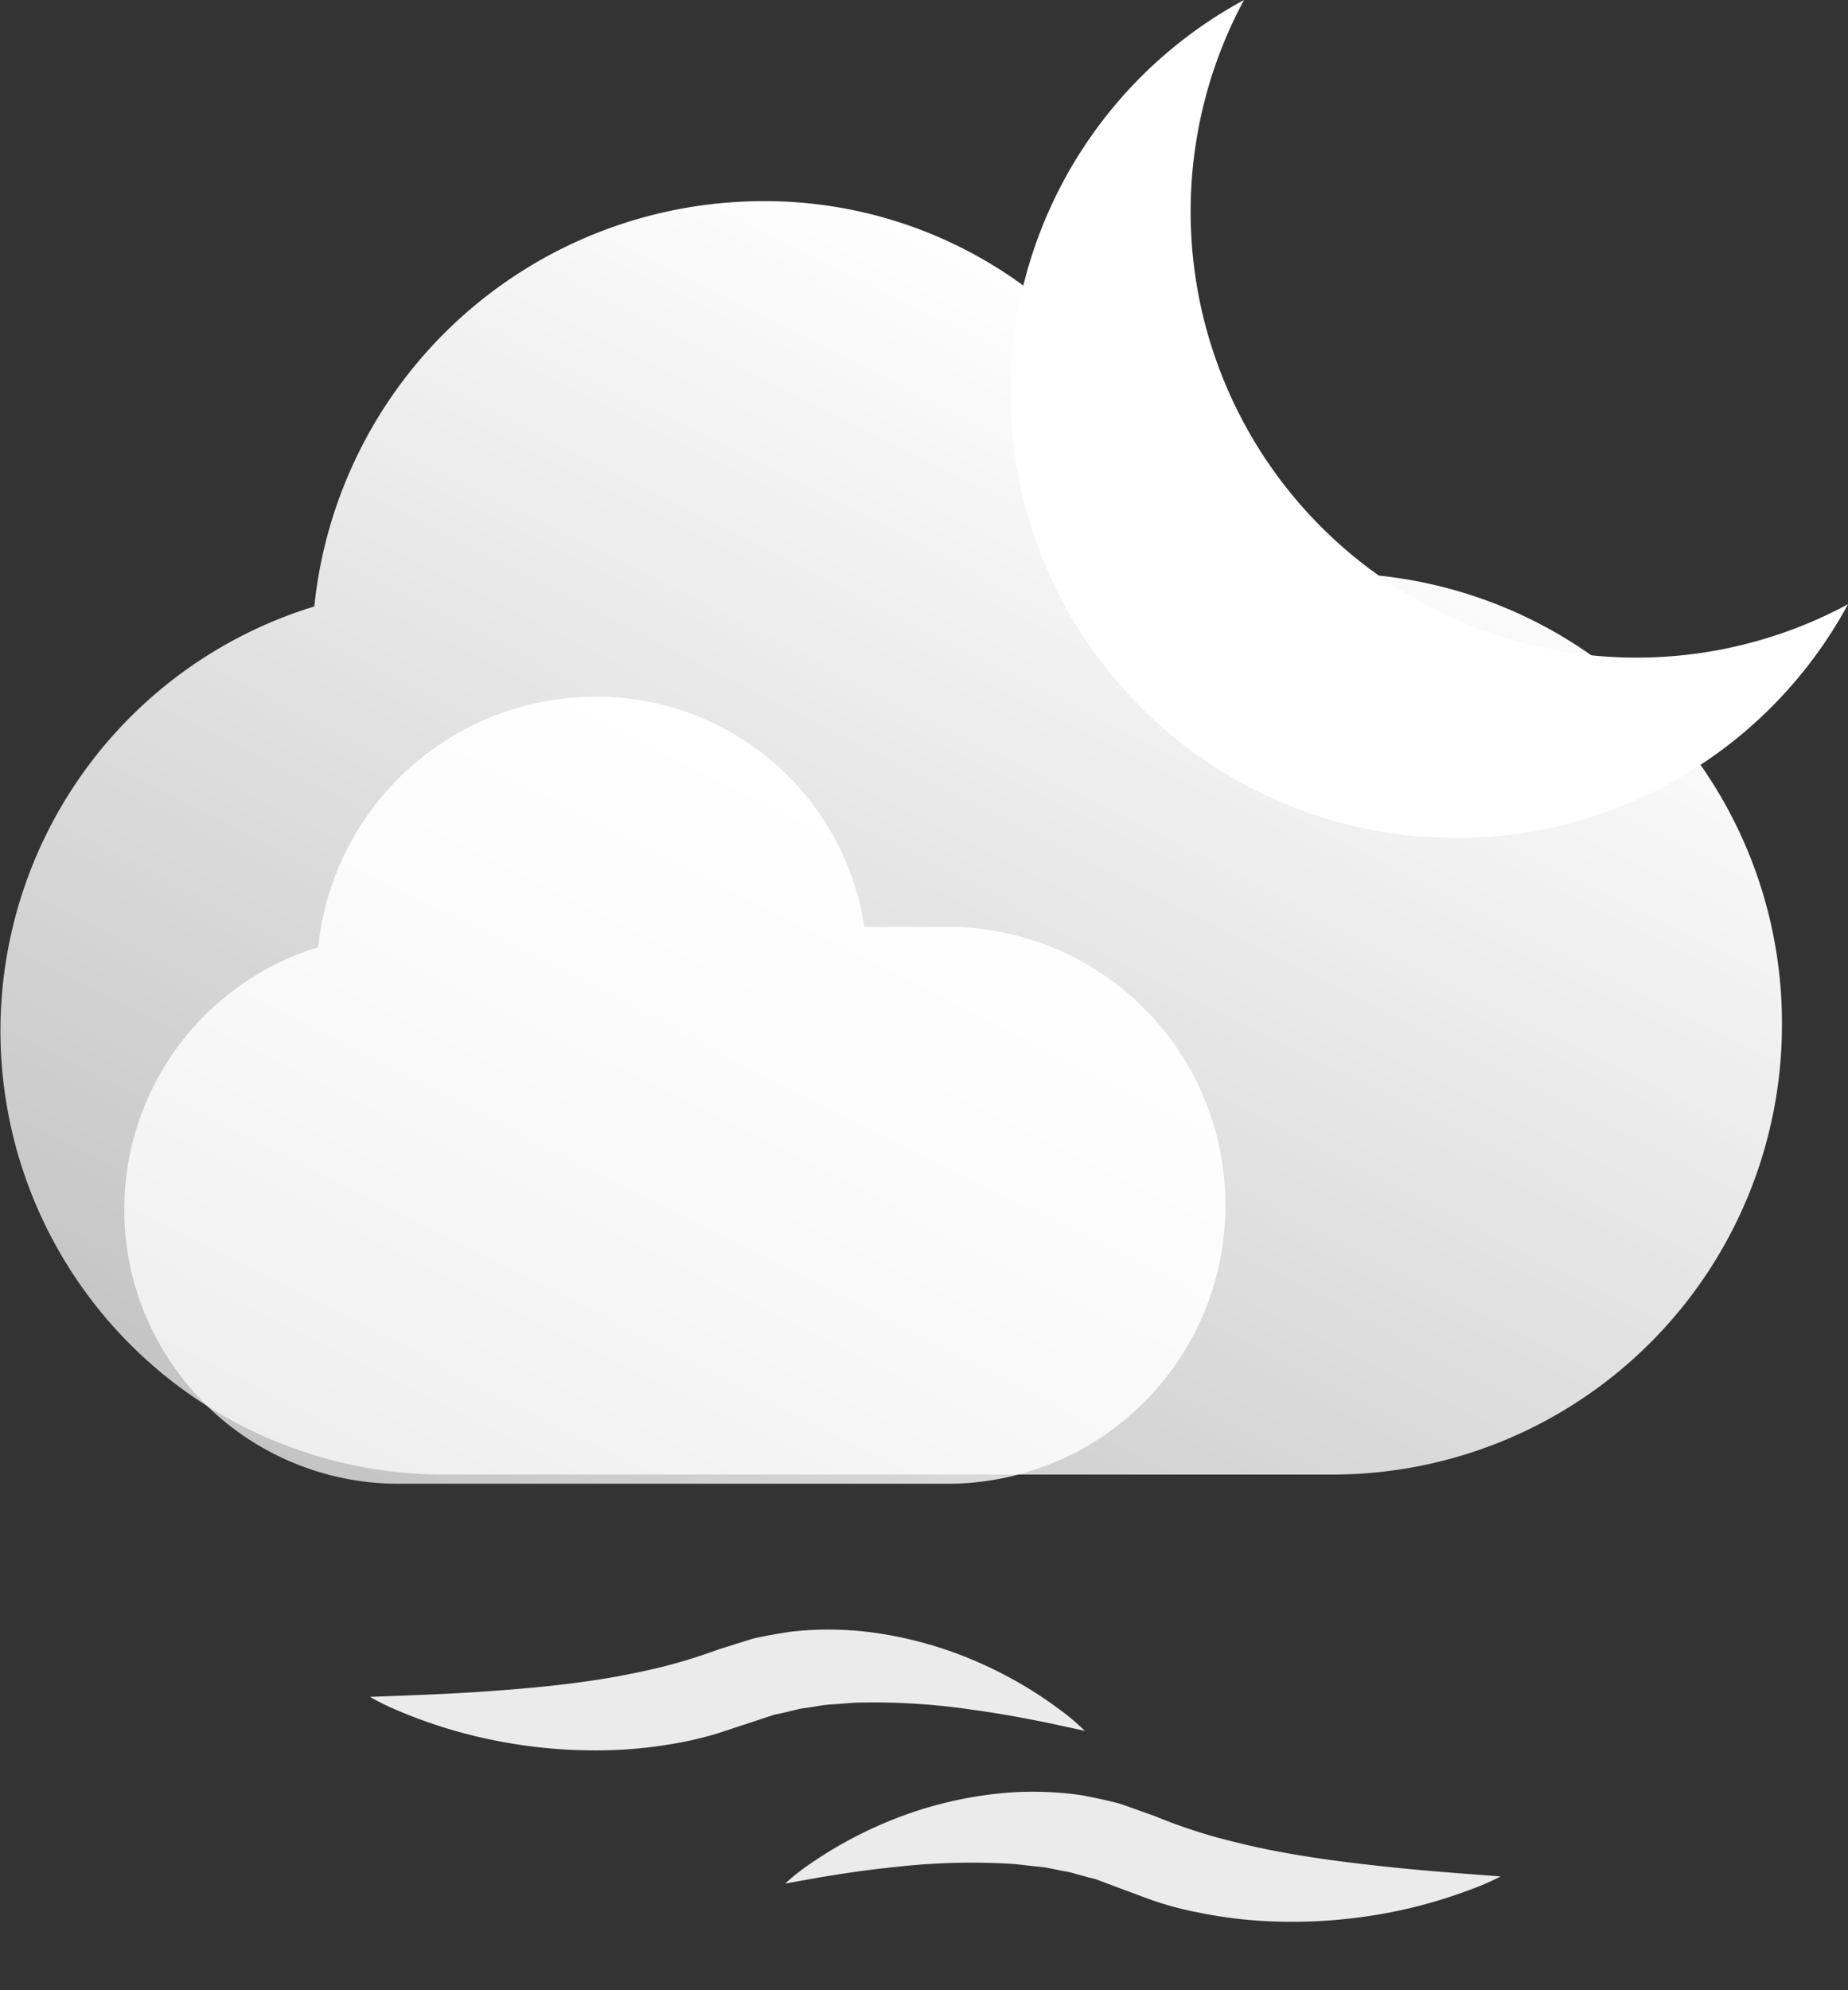 <svg xmlns="http://www.w3.org/2000/svg" xmlns:xlink="http://www.w3.org/1999/xlink" viewBox="0 0 40.971 44.102">
  <rect x="0" y="0" width="40.971" height="44.102" fill="#333333" stroke="none"/>
  <defs>
    <linearGradient id="linear-gradient" x1="0.188" y1="1.059" x2="0.794" y2="0.211" gradientUnits="objectBoundingBox">
      <stop offset="0.005" stop-color="#fff" stop-opacity="0.698"/>
      <stop offset="1" stop-color="#fff"/>
    </linearGradient>
  </defs>
  <g id="Group_26" data-name="Group 26" transform="translate(-433.273 -476.038)">
    <g id="Group_24" data-name="Group 24">
      <path id="Path_53" data-name="Path 53" d="M472.78,498.729a9.969,9.969,0,0,1-9.877,9.987H443.15a9.834,9.834,0,0,1-2.909-19.238,10.008,10.008,0,0,1,9.823-8.981,9.714,9.714,0,0,1,9.768,8.244H462.9A9.97,9.97,0,0,1,472.78,498.729Z" fill="url(#linear-gradient)"/>
      <path id="Path_54" data-name="Path 54" d="M474.244,489.429a9.88,9.88,0,1,1-13.391-13.391,9.885,9.885,0,0,0,13.391,13.391Z" fill="#fff"/>
      <path id="Path_55" data-name="Path 55" d="M460.441,502.747a6.162,6.162,0,0,1-6.1,6.173H442.128a6.078,6.078,0,0,1-1.8-11.89,6.183,6.183,0,0,1,6.07-5.551,6,6,0,0,1,6.037,5.1h1.9A6.162,6.162,0,0,1,460.441,502.747Z" fill="url(#linear-gradient)"/>
    </g>
    <g id="Group_25" data-name="Group 25">
      <path id="Path_56" data-name="Path 56" d="M441.475,513.643l.712-.027c.449-.018,1.083-.04,1.83-.092s1.605-.122,2.5-.26c.447-.069.9-.159,1.353-.265a12.165,12.165,0,0,0,1.331-.407l.767-.24c.286-.064.588-.117.872-.158a7.642,7.642,0,0,1,1.6,0,8.754,8.754,0,0,1,2.655.742,9.2,9.2,0,0,1,1.665.983,5.112,5.112,0,0,1,.564.477l-.7-.152c-.44-.091-1.061-.216-1.795-.316a14.836,14.836,0,0,0-2.455-.159c-.22,0-.438.03-.661.041s-.438.066-.66.089c-.208.045-.4.1-.609.137l-.685.227c-.264.084-.527.181-.791.251s-.531.131-.795.173a9.925,9.925,0,0,1-1.548.141,11.351,11.351,0,0,1-2.688-.285,10.934,10.934,0,0,1-1.812-.583A5.664,5.664,0,0,1,441.475,513.643Z" fill="#fff" opacity="0.9"/>
      <path id="Path_57" data-name="Path 57" d="M466.545,517.622l-.71-.053c-.448-.035-1.081-.082-1.825-.162s-1.6-.182-2.487-.353c-.444-.086-.894-.193-1.342-.316a12.326,12.326,0,0,1-1.316-.457l-.757-.269c-.283-.074-.583-.139-.865-.191a7.607,7.607,0,0,0-1.6-.057,8.764,8.764,0,0,0-2.682.642,9.178,9.178,0,0,0-1.7.919,4.932,4.932,0,0,0-.582.456l.7-.126c.443-.074,1.068-.176,1.8-.248a14.871,14.871,0,0,1,2.46-.067c.219.011.436.047.658.066s.436.082.657.114c.206.053.395.113.6.159l.676.253c.261.094.519.2.781.281s.526.151.788.2a10.046,10.046,0,0,0,1.542.2,11.441,11.441,0,0,0,2.7-.184,10.963,10.963,0,0,0,1.832-.515A5.508,5.508,0,0,0,466.545,517.622Z" fill="#fff" opacity="0.9"/>
    </g>
  </g>
</svg>

